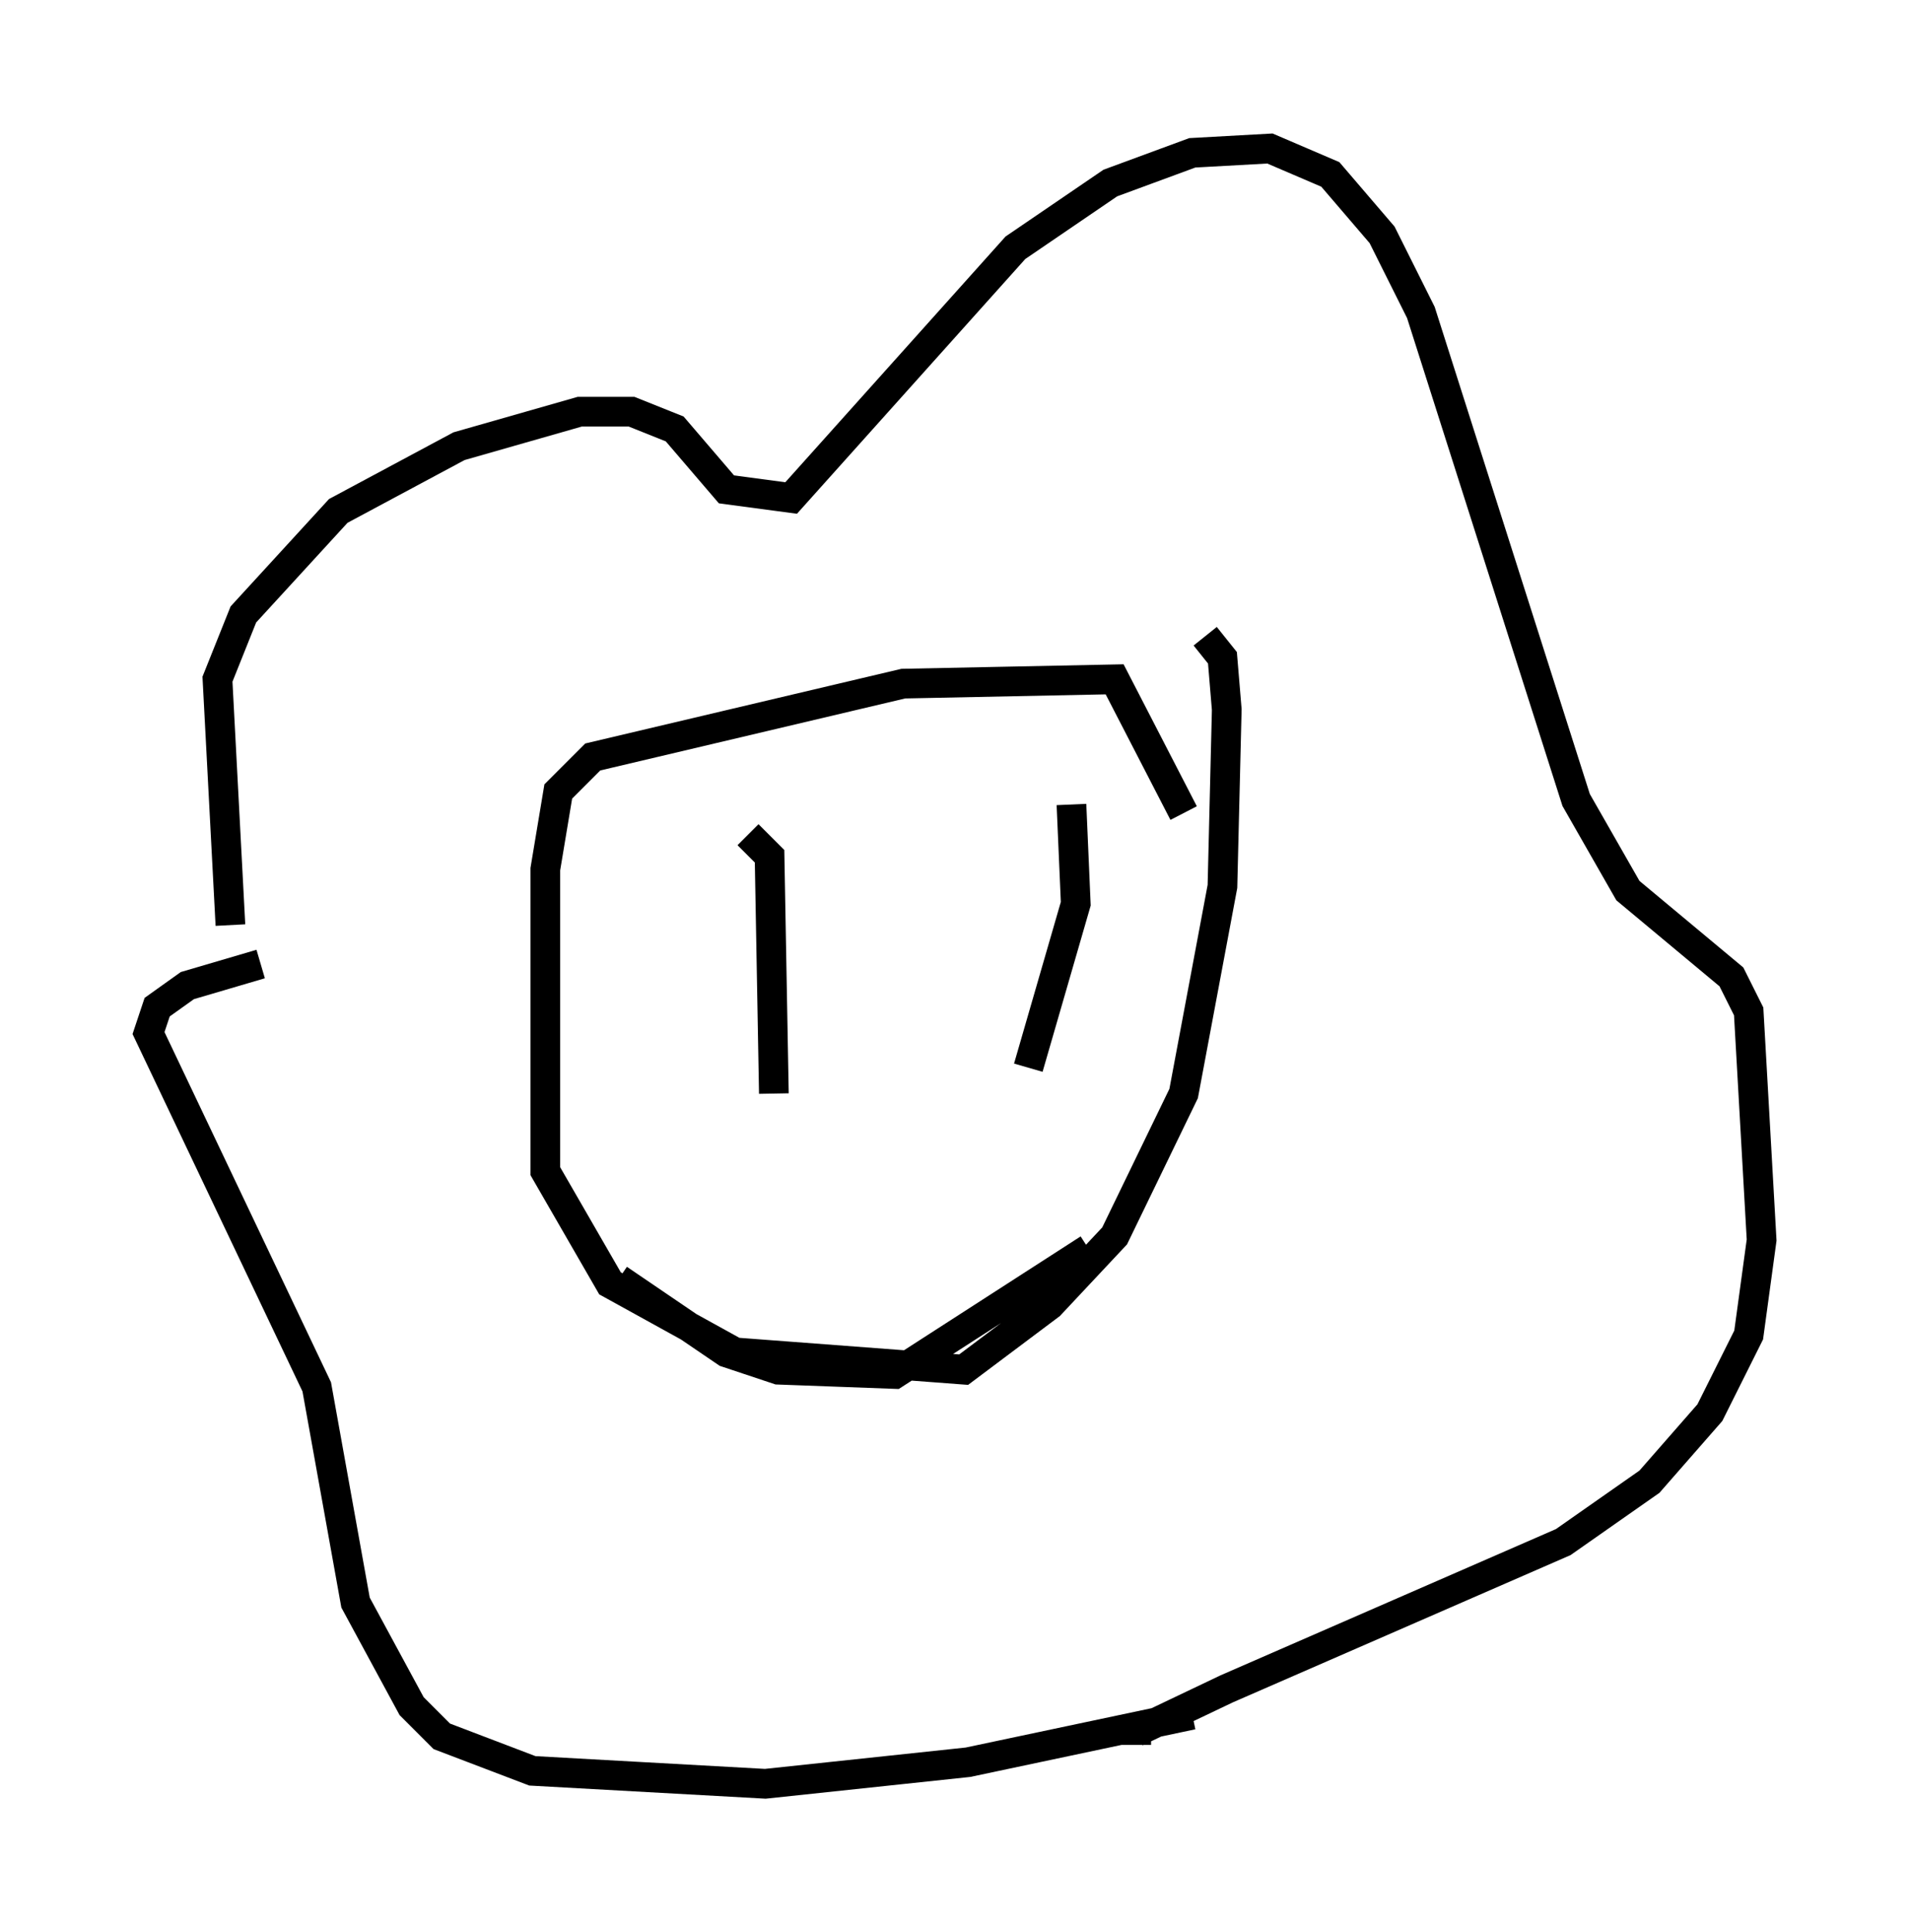 <?xml version="1.0" encoding="utf-8" ?>
<svg baseProfile="full" height="65.05" version="1.1" width="64.324" xmlns="http://www.w3.org/2000/svg" xmlns:ev="http://www.w3.org/2001/xml-events" xmlns:xlink="http://www.w3.org/1999/xlink"><defs /><rect fill="white" height="65.05" width="64.324" x="0" y="0" /><path d="M9.067, 32.598 m-1.307, -1.453 l-0.436, -8.279 0.872, -2.179 l3.196, -3.486 4.067, -2.179 l4.067, -1.162 1.743, 0.0 l1.453, 0.581 1.743, 2.034 l2.179, 0.291 7.553, -8.425 l3.196, -2.179 2.76, -1.017 l2.615, -0.145 2.034, 0.872 l1.743, 2.034 1.307, 2.615 l5.229, 16.413 1.743, 3.05 l3.486, 2.905 0.581, 1.162 l0.436, 7.698 -0.436, 3.196 l-1.307, 2.615 -2.034, 2.324 l-2.905, 2.034 -11.33, 4.939 l-3.05, 1.453 0.0, 0.436 m-29.486, -26.29 l-2.469, 0.726 -1.017, 0.726 l-0.291, 0.872 5.665, 11.911 l1.307, 7.263 1.888, 3.486 l1.017, 1.017 3.05, 1.162 l7.844, 0.436 6.827, -0.726 l7.553, -1.598 m-0.291, -30.357 l0.0, 0.0 m0.0, 0.0 l-2.324, -4.503 -7.117, 0.145 l-10.458, 2.469 -1.162, 1.162 l-0.436, 2.615 0.0, 10.168 l2.179, 3.777 4.212, 2.324 l7.698, 0.581 2.905, -2.179 l2.179, -2.324 2.324, -4.793 l1.307, -6.972 0.145, -5.955 l-0.145, -1.743 -0.581, -0.726 m-15.397, 6.682 l0.726, 0.726 0.145, 7.989 m10.022, -9.732 l0.145, 3.341 -1.598, 5.52 m-13.799, 7.117 l3.631, 2.469 1.743, 0.581 l3.922, 0.145 6.536, -4.212 " fill="none" stroke="black" stroke-width="1" /></svg>